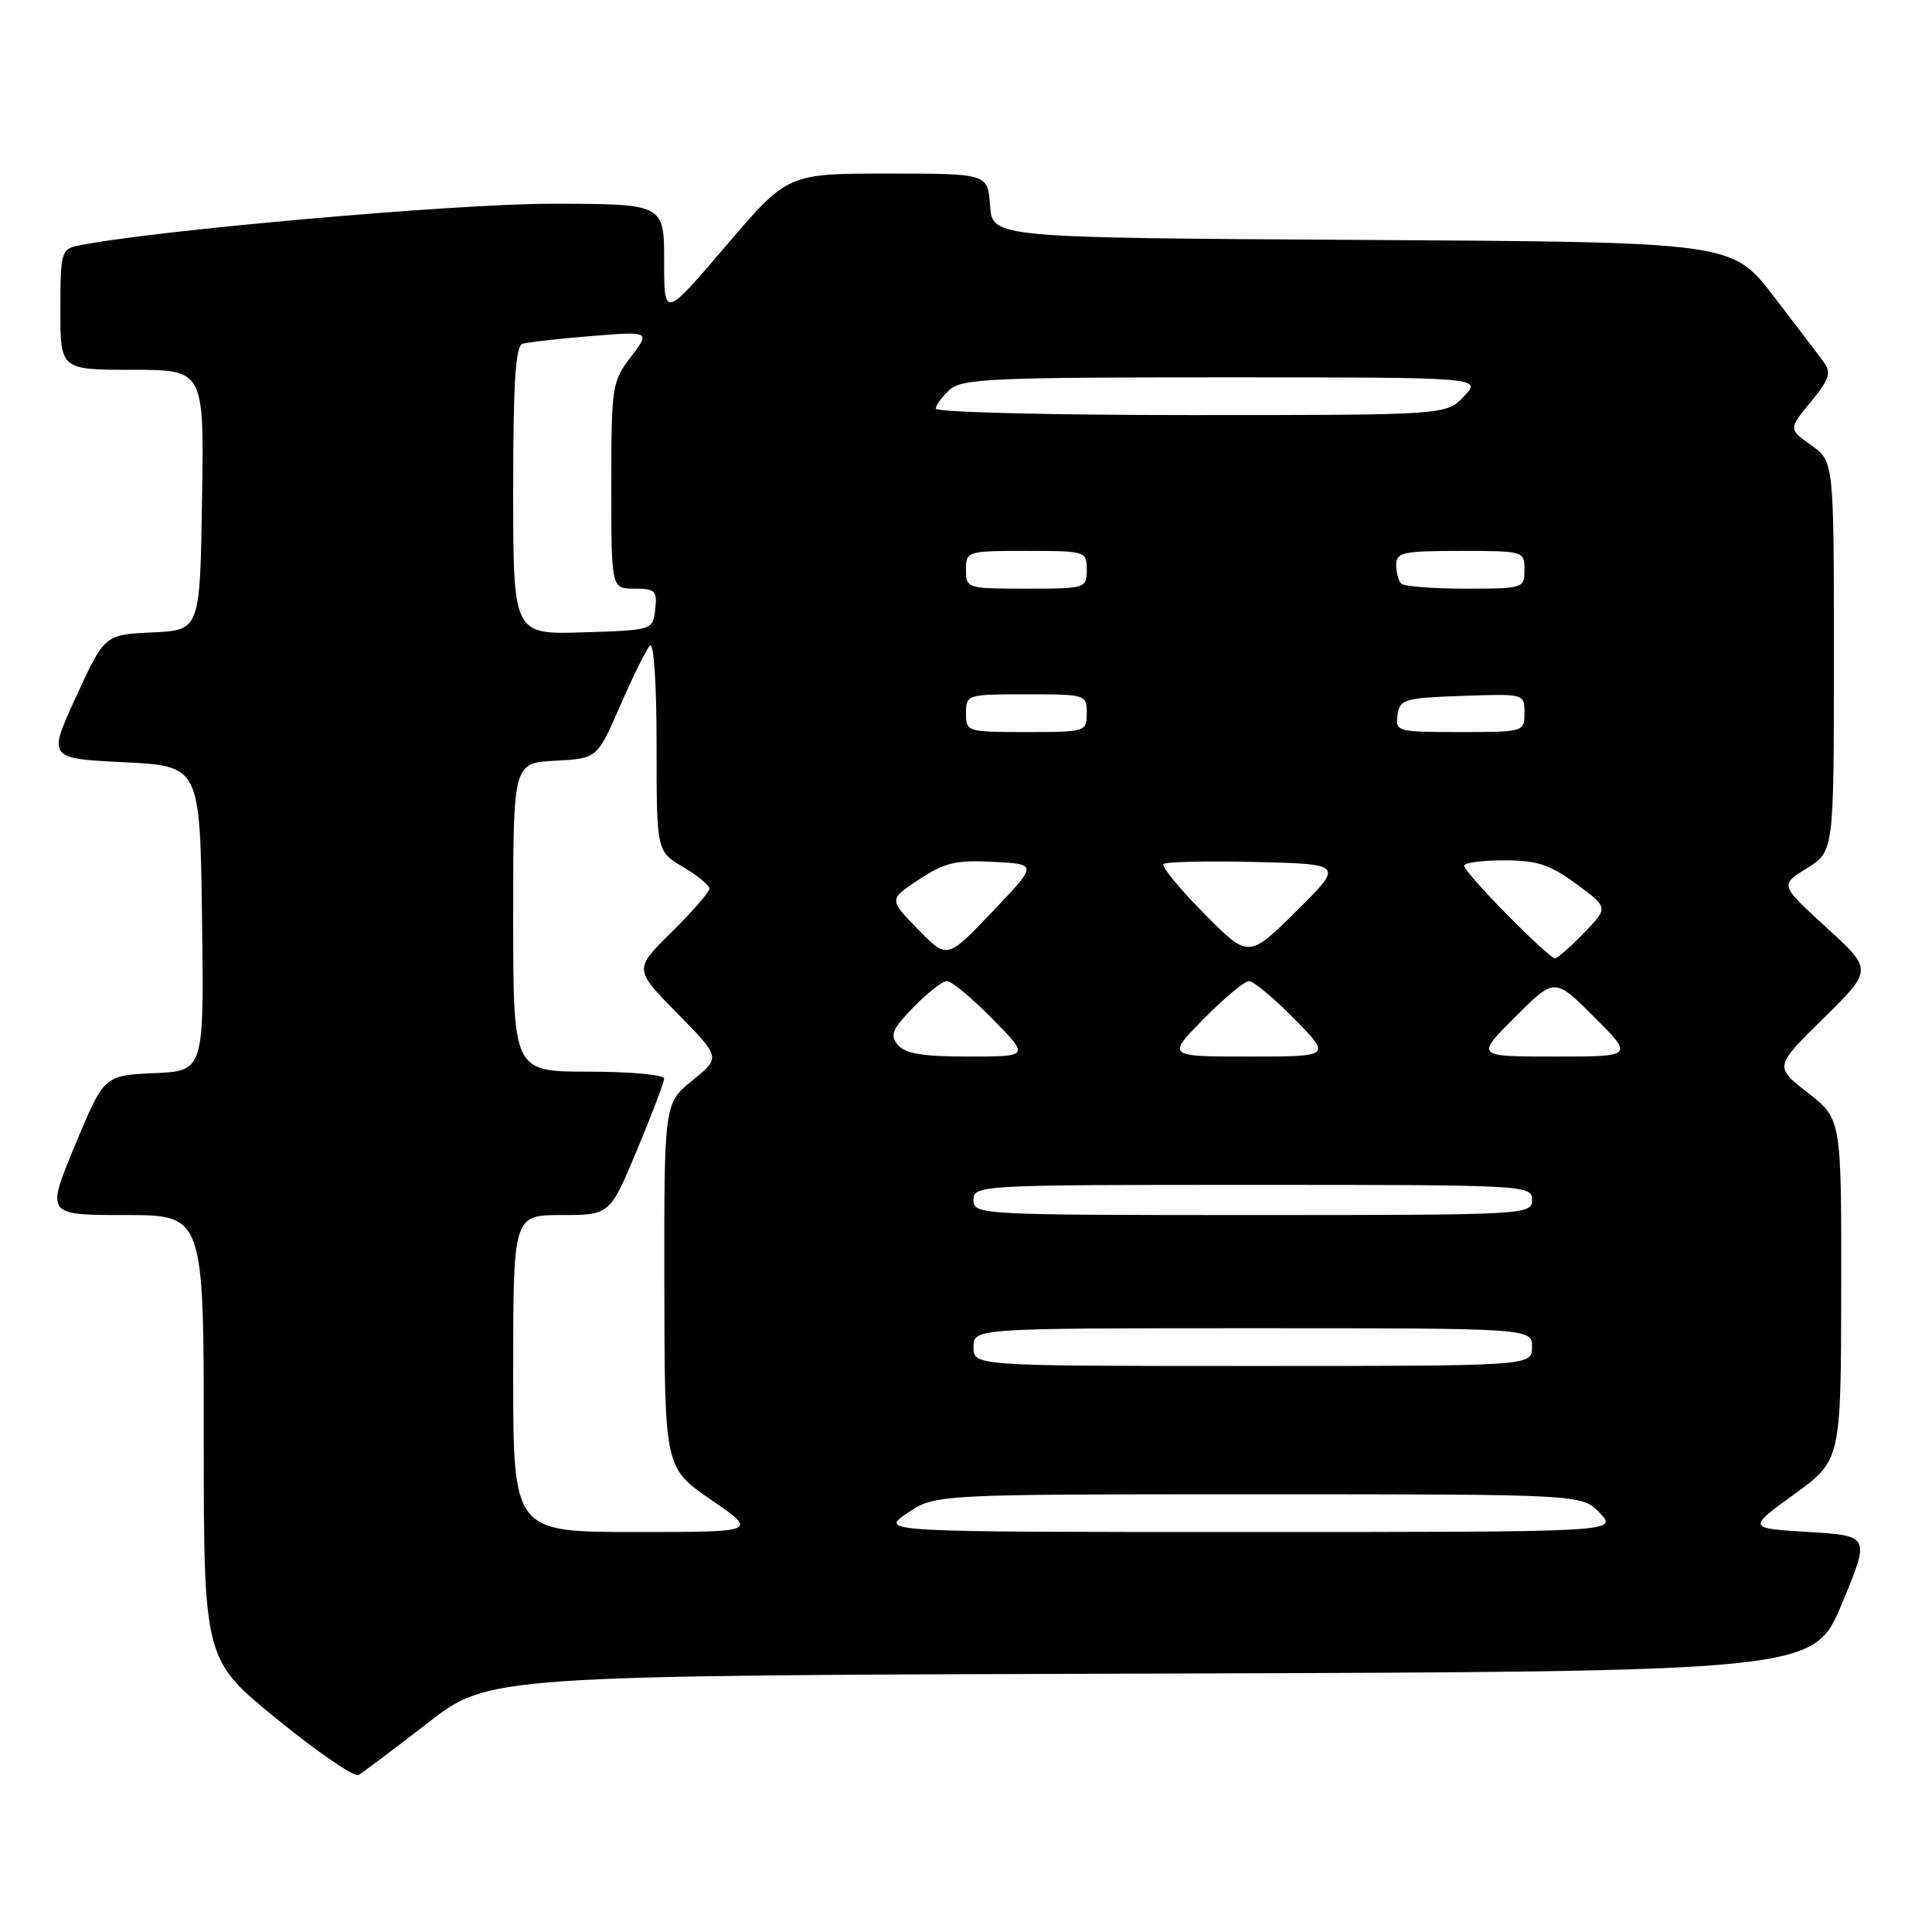 <?xml version="1.0" encoding="UTF-8" standalone="no"?>
<!DOCTYPE svg PUBLIC "-//W3C//DTD SVG 1.1//EN" "http://www.w3.org/Graphics/SVG/1.1/DTD/svg11.dtd" >
<svg xmlns="http://www.w3.org/2000/svg" xmlns:xlink="http://www.w3.org/1999/xlink" version="1.1" viewBox="0 0 256 256">
 <g >
 <path fill="currentColor"
d=" M 56.64 228.33 C 64.77 222.01 64.77 222.01 152.55 221.76 C 240.32 221.50 240.32 221.50 244.06 212.50 C 247.80 203.50 247.80 203.50 239.66 203.00 C 231.53 202.50 231.53 202.50 237.74 198.00 C 243.94 193.50 243.94 193.50 243.97 170.88 C 244.00 148.27 244.00 148.27 239.55 144.80 C 235.11 141.34 235.11 141.34 241.63 134.92 C 248.15 128.50 248.15 128.50 241.99 122.88 C 235.84 117.26 235.84 117.26 239.42 115.05 C 243.00 112.84 243.00 112.84 243.00 86.99 C 243.00 61.14 243.00 61.14 239.99 58.99 C 236.98 56.85 236.98 56.85 239.93 53.26 C 242.37 50.31 242.68 49.39 241.69 48.03 C 241.04 47.13 238.03 43.17 235.00 39.23 C 229.50 32.08 229.50 32.08 180.50 31.79 C 131.50 31.50 131.50 31.50 131.19 27.25 C 130.89 23.00 130.89 23.00 117.62 23.00 C 104.36 23.00 104.36 23.00 96.18 32.59 C 88.00 42.18 88.00 42.18 88.00 34.59 C 88.00 27.00 88.00 27.00 72.94 27.00 C 60.17 27.00 19.59 30.60 10.25 32.57 C 8.14 33.01 8.00 33.55 8.00 41.02 C 8.00 49.00 8.00 49.00 17.52 49.00 C 27.05 49.00 27.05 49.00 26.77 66.25 C 26.50 83.50 26.50 83.50 20.18 83.80 C 13.86 84.10 13.86 84.10 10.09 92.30 C 6.33 100.50 6.33 100.50 16.41 101.00 C 26.50 101.50 26.50 101.50 26.77 121.70 C 27.04 141.91 27.04 141.91 20.42 142.20 C 13.79 142.50 13.79 142.50 9.94 151.75 C 6.10 161.00 6.10 161.00 16.55 161.00 C 27.00 161.00 27.00 161.00 27.00 190.45 C 27.00 219.90 27.00 219.90 36.75 227.83 C 42.11 232.19 46.95 235.51 47.50 235.20 C 48.05 234.89 52.16 231.80 56.64 228.33 Z  M 68.00 182.00 C 68.00 161.00 68.00 161.00 74.40 161.00 C 80.80 161.00 80.80 161.00 84.40 152.40 C 86.38 147.67 88.00 143.40 88.00 142.90 C 88.00 142.41 83.50 142.00 78.00 142.00 C 68.00 142.00 68.00 142.00 68.00 121.55 C 68.00 101.10 68.00 101.10 73.57 100.80 C 79.14 100.50 79.14 100.50 82.18 93.50 C 83.86 89.65 85.62 86.07 86.11 85.55 C 86.63 84.99 87.00 90.45 87.00 98.70 C 87.00 112.80 87.00 112.80 90.50 114.87 C 92.42 116.00 94.00 117.30 94.00 117.75 C 94.00 118.21 91.75 120.79 89.00 123.50 C 83.99 128.43 83.99 128.43 89.75 134.28 C 95.50 140.13 95.50 140.13 91.75 143.16 C 88.00 146.19 88.00 146.19 88.03 170.35 C 88.06 194.50 88.06 194.50 94.25 198.75 C 100.43 203.00 100.43 203.00 84.22 203.00 C 68.00 203.00 68.00 203.00 68.00 182.00 Z  M 120.21 200.50 C 123.89 198.00 123.89 198.00 166.77 198.00 C 209.65 198.00 209.65 198.00 212.00 200.50 C 214.35 203.00 214.35 203.00 165.44 203.00 C 116.54 203.00 116.54 203.00 120.21 200.50 Z  M 129.00 178.50 C 129.00 176.00 129.00 176.00 166.00 176.00 C 203.00 176.00 203.00 176.00 203.00 178.50 C 203.00 181.00 203.00 181.00 166.00 181.00 C 129.00 181.00 129.00 181.00 129.00 178.50 Z  M 129.00 159.00 C 129.00 157.04 129.67 157.00 166.00 157.00 C 202.33 157.00 203.00 157.04 203.00 159.00 C 203.00 160.96 202.33 161.00 166.00 161.00 C 129.67 161.00 129.00 160.96 129.00 159.00 Z  M 118.97 138.46 C 117.89 137.16 118.22 136.37 121.04 133.46 C 122.88 131.56 124.88 130.00 125.48 130.00 C 126.08 130.00 128.79 132.25 131.50 135.00 C 136.42 140.00 136.42 140.00 128.33 140.00 C 122.27 140.00 119.93 139.61 118.97 138.46 Z  M 159.50 135.00 C 162.21 132.25 164.91 130.00 165.50 130.00 C 166.09 130.00 168.79 132.25 171.50 135.00 C 176.42 140.00 176.42 140.00 165.50 140.00 C 154.58 140.00 154.58 140.00 159.50 135.00 Z  M 200.76 134.76 C 206.00 129.52 206.00 129.52 211.24 134.76 C 216.48 140.00 216.48 140.00 206.00 140.00 C 195.52 140.00 195.52 140.00 200.76 134.76 Z  M 121.64 123.14 C 117.77 119.18 117.77 119.18 121.77 116.54 C 125.15 114.30 126.66 113.94 131.63 114.20 C 137.50 114.50 137.50 114.50 131.50 120.80 C 125.50 127.10 125.50 127.10 121.64 123.14 Z  M 159.53 121.03 C 156.28 117.74 153.87 114.80 154.17 114.49 C 154.48 114.19 159.98 114.06 166.40 114.22 C 178.06 114.50 178.06 114.50 171.75 120.75 C 165.44 127.00 165.44 127.00 159.53 121.03 Z  M 199.72 121.22 C 196.57 118.04 194.00 115.12 194.00 114.72 C 194.00 114.32 196.39 114.00 199.30 114.00 C 203.67 114.00 205.36 114.55 208.87 117.13 C 213.13 120.27 213.13 120.27 209.87 123.63 C 208.08 125.49 206.34 127.00 206.02 127.00 C 205.70 127.00 202.86 124.40 199.72 121.22 Z  M 128.00 94.50 C 128.00 92.04 128.13 92.00 136.00 92.00 C 143.87 92.00 144.00 92.04 144.00 94.50 C 144.00 96.96 143.87 97.00 136.00 97.00 C 128.13 97.00 128.00 96.96 128.00 94.50 Z  M 185.18 94.75 C 185.48 92.65 186.06 92.48 193.75 92.21 C 201.99 91.92 202.00 91.92 202.00 94.46 C 202.00 96.98 201.94 97.00 193.43 97.00 C 185.12 97.00 184.87 96.93 185.18 94.75 Z  M 68.00 65.01 C 68.00 50.62 68.31 45.84 69.25 45.55 C 69.94 45.34 74.03 44.88 78.34 44.53 C 86.18 43.90 86.18 43.90 83.59 47.29 C 81.10 50.56 81.00 51.19 81.00 64.34 C 81.00 78.00 81.00 78.00 84.07 78.00 C 86.82 78.00 87.10 78.28 86.82 80.75 C 86.50 83.50 86.50 83.50 77.25 83.79 C 68.00 84.08 68.00 84.08 68.00 65.01 Z  M 128.00 75.50 C 128.00 73.04 128.13 73.00 136.00 73.00 C 143.87 73.00 144.00 73.04 144.00 75.50 C 144.00 77.96 143.87 78.00 136.00 78.00 C 128.13 78.00 128.00 77.96 128.00 75.50 Z  M 185.67 77.33 C 185.30 76.97 185.00 75.84 185.00 74.83 C 185.00 73.20 185.92 73.00 193.50 73.00 C 201.90 73.00 202.00 73.03 202.00 75.50 C 202.00 77.95 201.86 78.00 194.17 78.00 C 189.86 78.00 186.03 77.70 185.67 77.33 Z  M 124.00 54.15 C 124.00 53.69 124.82 52.57 125.83 51.65 C 127.46 50.18 131.45 50.00 162.00 50.00 C 196.35 50.00 196.35 50.00 194.00 52.50 C 191.65 55.00 191.65 55.00 157.83 55.00 C 139.22 55.00 124.00 54.62 124.00 54.15 Z "/>
</g>
</svg>